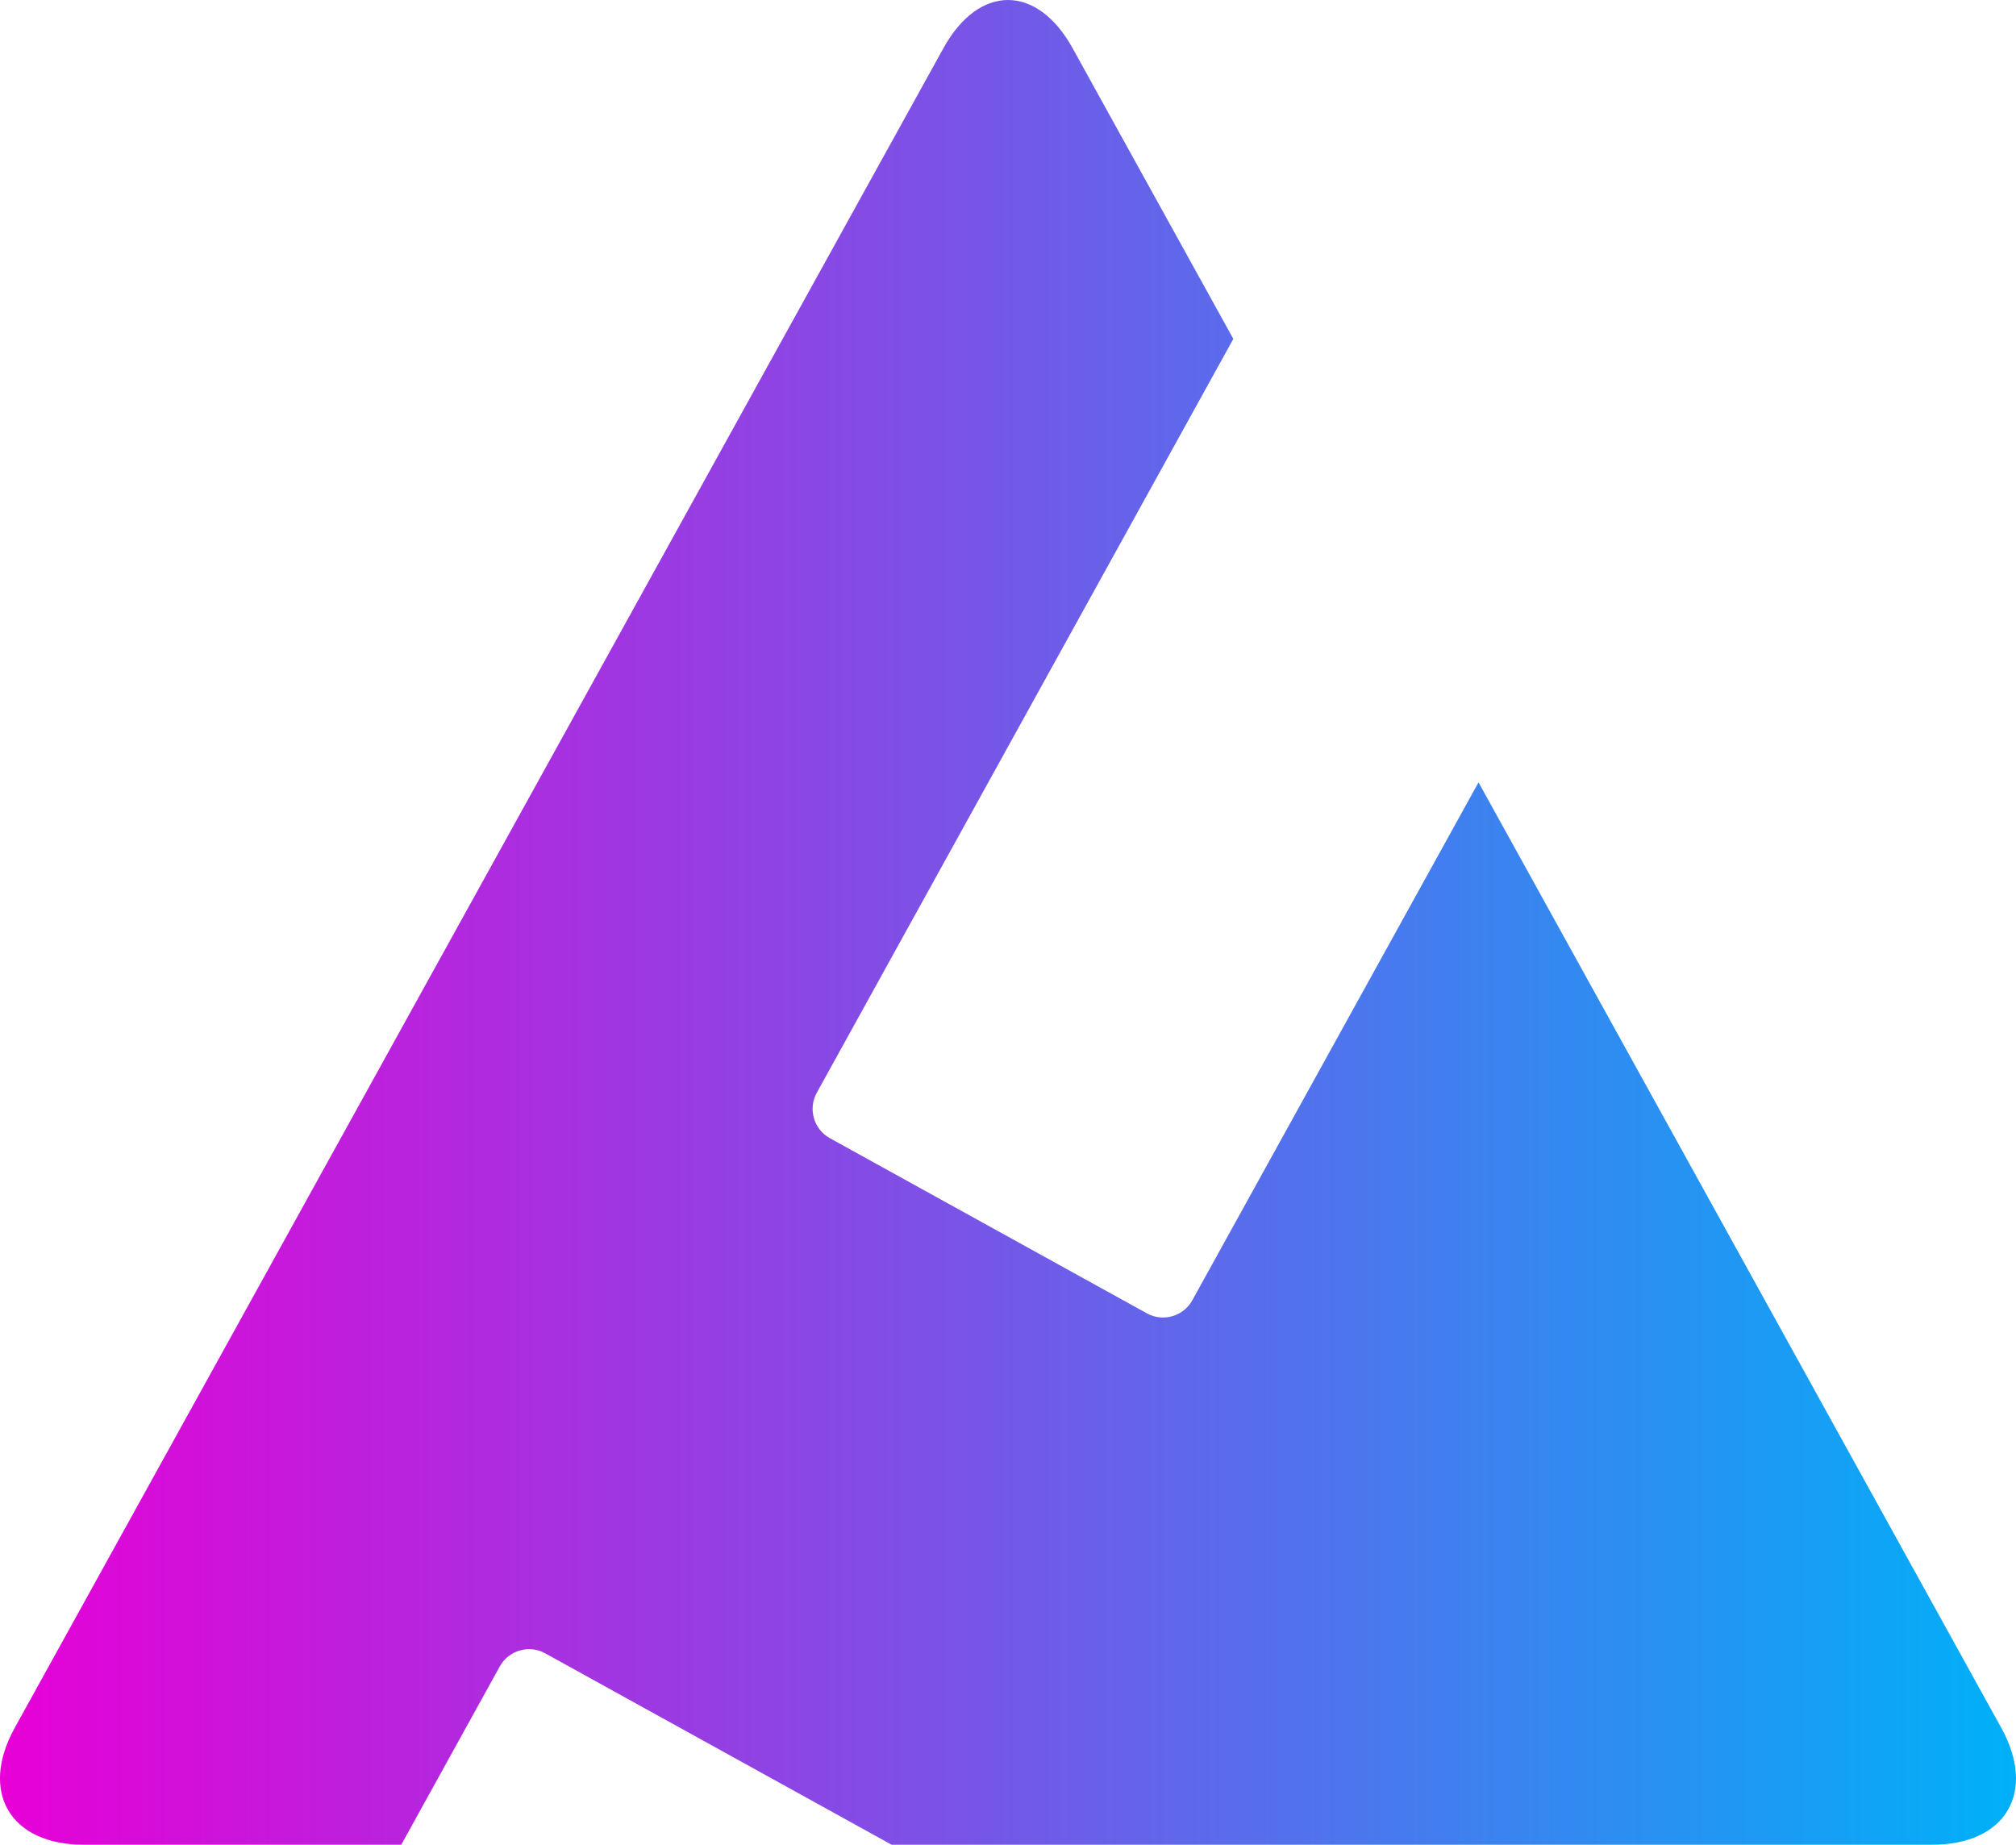 <?xml version="1.0" encoding="utf-8"?>
<!-- Generator: Adobe Illustrator 26.0.3, SVG Export Plug-In . SVG Version: 6.00 Build 0)  -->
<svg version="1.1" id="Ebene_1" xmlns="http://www.w3.org/2000/svg" xmlns:xlink="http://www.w3.org/1999/xlink" x="0px" y="0px"
	 viewBox="0 0 85.591 78.321" enable-background="new 0 0 85.591 78.321" xml:space="preserve">
<g>
	<linearGradient id="SVGID_1_" gradientUnits="userSpaceOnUse" x1="0" y1="39.16" x2="85.591" y2="39.16">
		<stop  offset="0" style="stop-color:#E700D7"/>
		<stop  offset="1" style="stop-color:#00B0F8"/>
	</linearGradient>
	<path fill="url(#SVGID_1_)" d="M84.966,73.359L62.772,33.216L50.62,55.207c-0.377,0.683-1.244,0.932-1.926,0.555l-13.463-7.439
		c-0.682-0.377-0.932-1.244-0.555-1.926l17.686-32.008L45.539,2.047c-1.509-2.729-3.978-2.729-5.486,0L0.625,73.359
		c-1.509,2.729-0.192,4.962,2.926,4.962h13.485l4.184-7.572c0.377-0.682,1.244-0.932,1.926-0.555l14.708,8.127h44.185
		C85.158,78.321,86.474,76.088,84.966,73.359z"/>
</g>
</svg>
